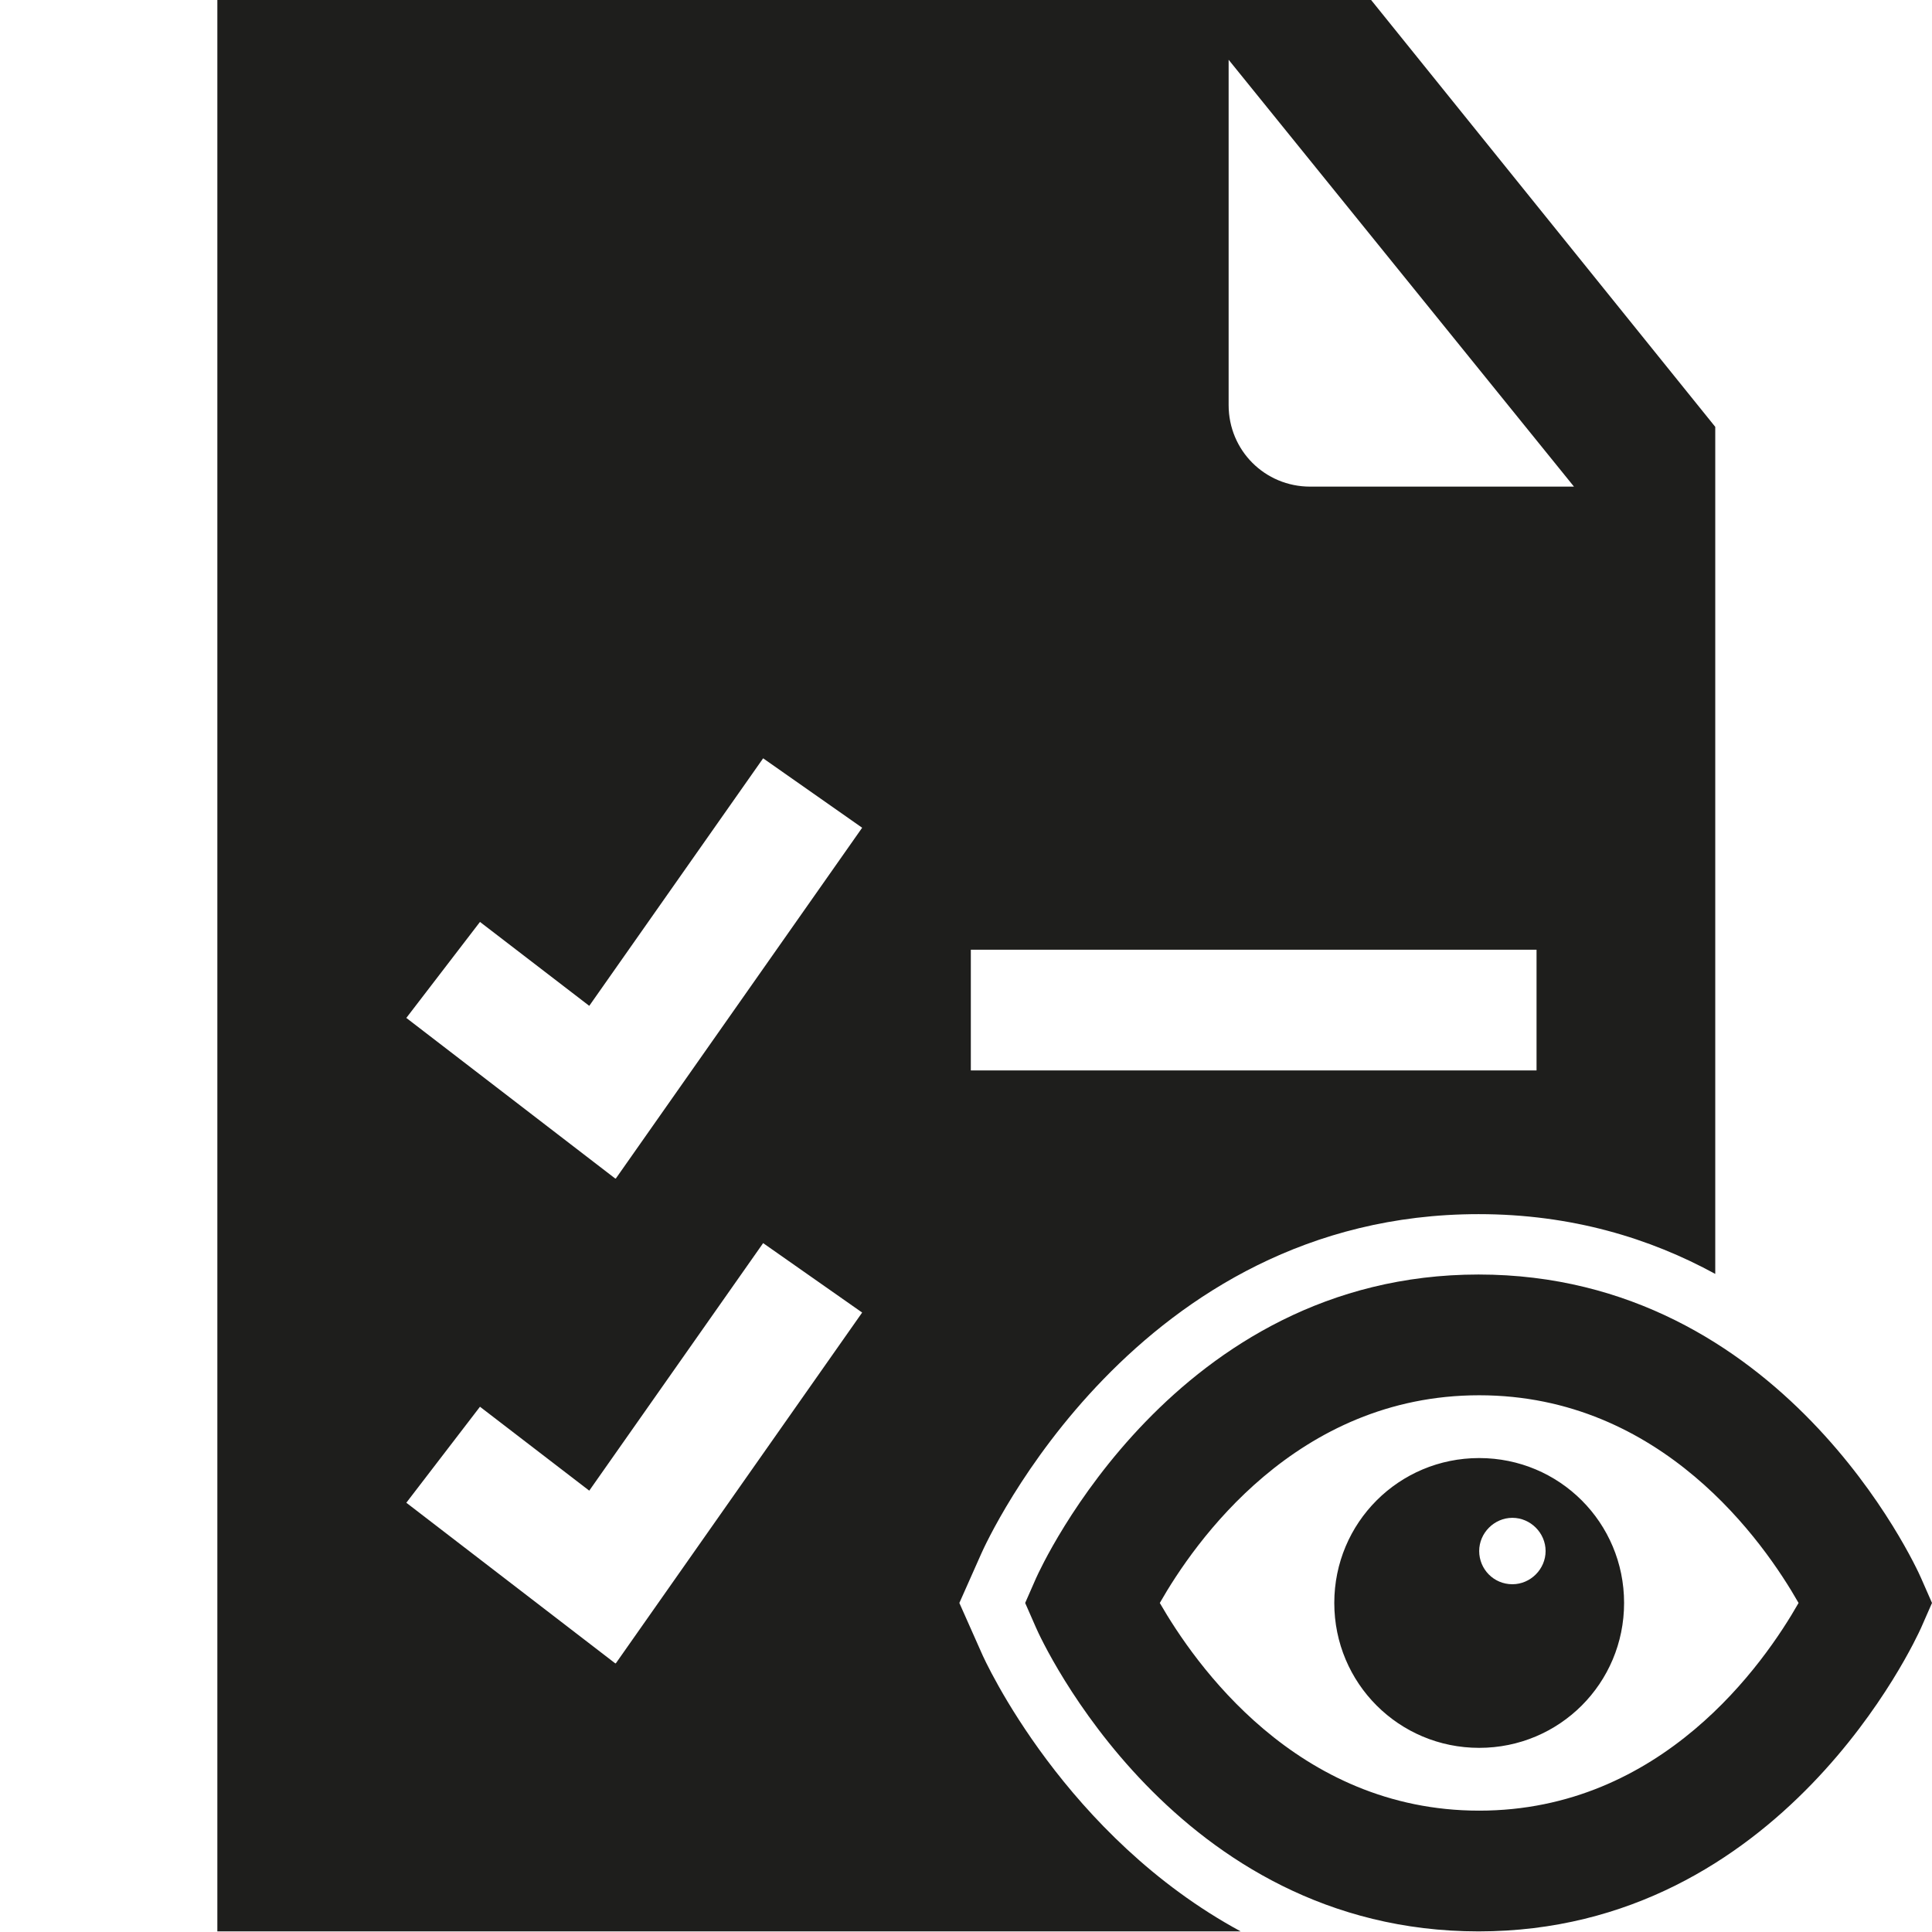 <svg viewBox="0 0 32 32" xmlns="http://www.w3.org/2000/svg">
  <path fill="#1e1e1c" d="m16.25 27.36-.36-.81.36-.81c.1-.23 2.57-5.63 8.24-5.63 1.54 0 2.84.4 3.92.99V7.07L22.71 0H3.6v31.99h16.95c-2.9-1.57-4.23-4.46-4.3-4.63M20.35.99l5.72 7.07H21.7c-.75 0-1.35-.6-1.35-1.35zm-4.27 14.74h9.37v2h-9.37zm-5.89 11.82-3.46-2.66 1.22-1.59 1.81 1.39 2.88-4.1 1.64 1.15-4.08 5.81Zm0-8.03-3.46-2.66 1.22-1.59 1.81 1.39 2.88-4.1 1.64 1.15-4.08 5.81Zm21.63 6.62c-.09-.21-2.3-5.03-7.33-5.03s-7.24 4.83-7.33 5.03l-.18.41.18.41c.09.21 2.3 5.03 7.33 5.03s7.24-4.83 7.33-5.03l.18-.41zm-7.32 3.85c-3.03 0-4.72-2.45-5.29-3.44.57-1 2.26-3.44 5.29-3.44s4.72 2.44 5.29 3.44c-.57 1-2.26 3.44-5.29 3.44m0-5.84c-1.33 0-2.4 1.07-2.4 2.4s1.07 2.4 2.4 2.4 2.4-1.07 2.4-2.4-1.07-2.4-2.4-2.4m.55 2.09c-.31 0-.55-.25-.55-.55s.25-.55.55-.55.55.25.55.55-.25.55-.55.55"/>
</svg>
